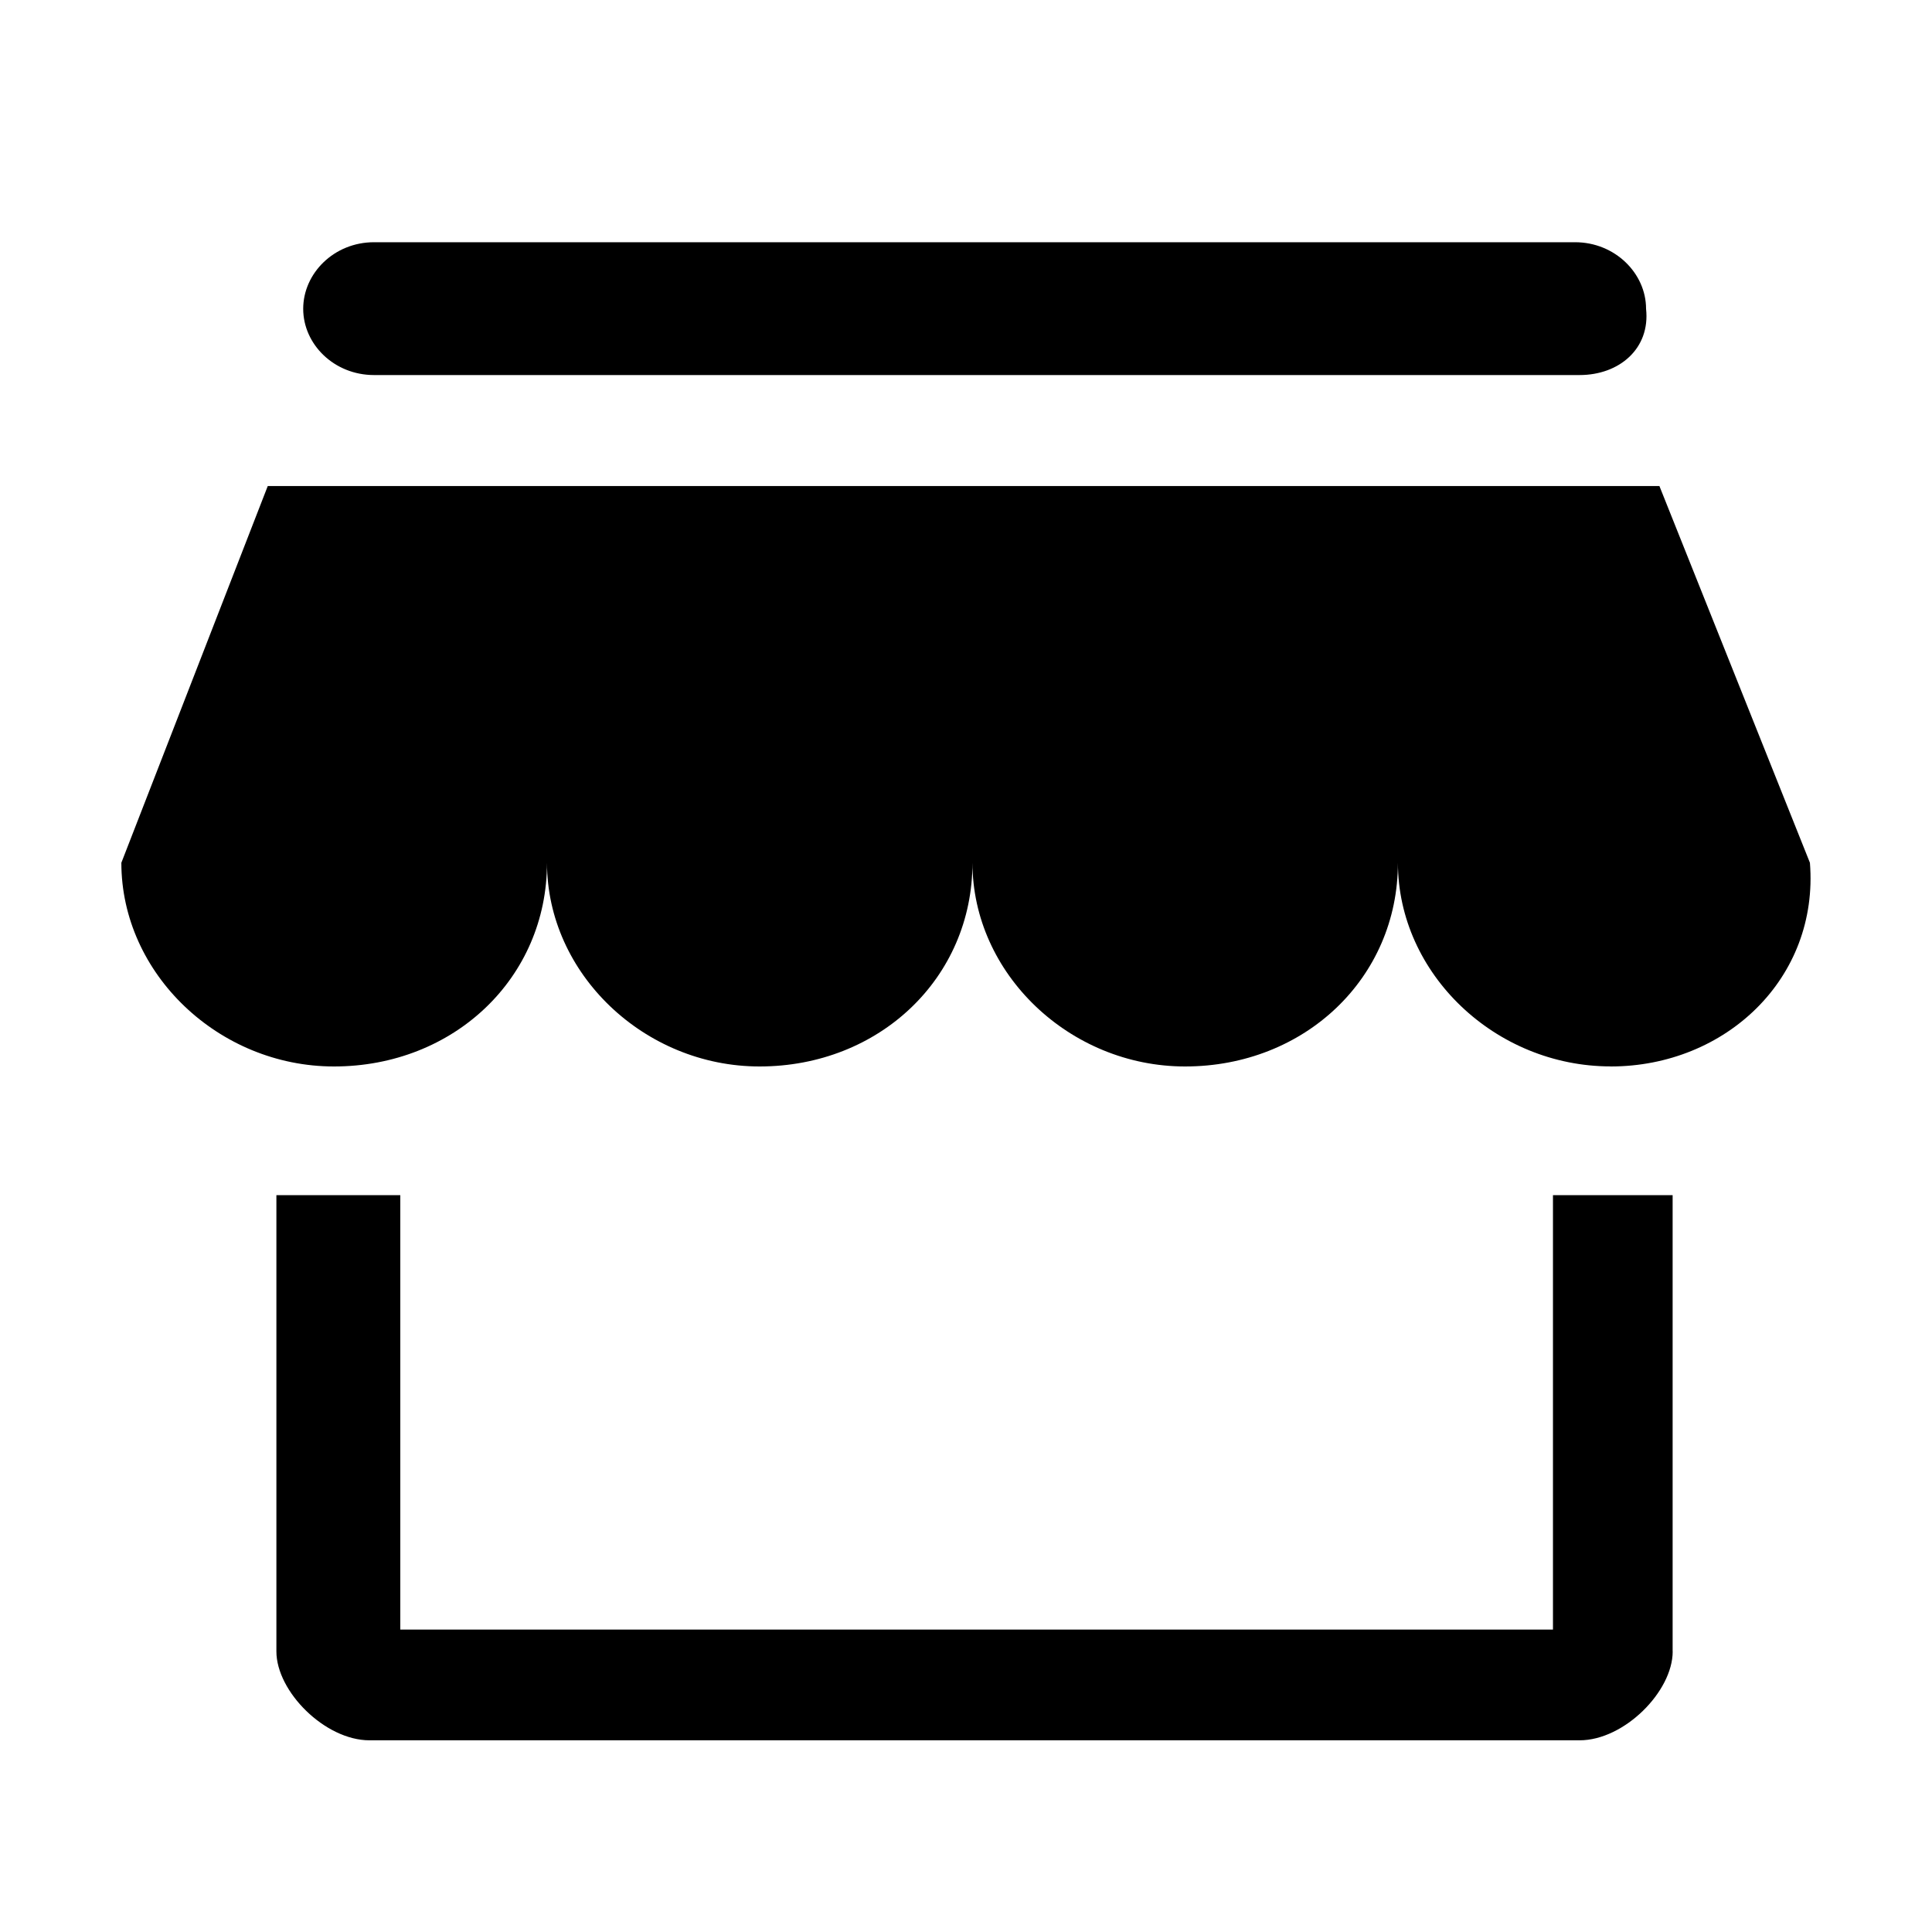 <?xml version="1.0" standalone="no"?><!DOCTYPE svg PUBLIC "-//W3C//DTD SVG 1.1//EN" "http://www.w3.org/Graphics/SVG/1.1/DTD/svg11.dtd"><svg t="1686494551242" class="icon" viewBox="0 0 1024 1024" version="1.1" xmlns="http://www.w3.org/2000/svg" p-id="5384" xmlns:xlink="http://www.w3.org/1999/xlink" width="200" height="200"><path d="M198.24 128.384h636.576c21.152 0 37.632 16.48 37.632 35.296 2.304 21.024-14.144 35.104-35.232 35.104H198.24c-21.216 0-37.536-16.352-37.536-35.104 0-18.816 16.32-35.296 37.536-35.296z m688.32 746.912c0 21.248-25.728 47.104-49.344 47.104H195.84c-23.584 0-49.344-25.856-49.344-47.104v-241.824h65.664v230.24h610.944v-230.24h63.424v241.824z m-32.864-310.08c-61.12 0-112.768-49.12-112.768-107.936 0 61.152-49.44 107.968-112.8 107.968-61.12 0-112.704-49.152-112.704-107.968 0 61.152-49.44 107.968-112.832 107.968-61.056 0-112.672-49.152-112.672-107.968 0 61.152-49.408 107.968-112.896 107.968-61.056 0-112.704-49.152-112.704-107.968l77.6-199.68h737.6l79.776 199.68c4.864 61.152-44.608 107.968-105.6 107.968z" fill="#000000" p-id="5385"></path></svg>